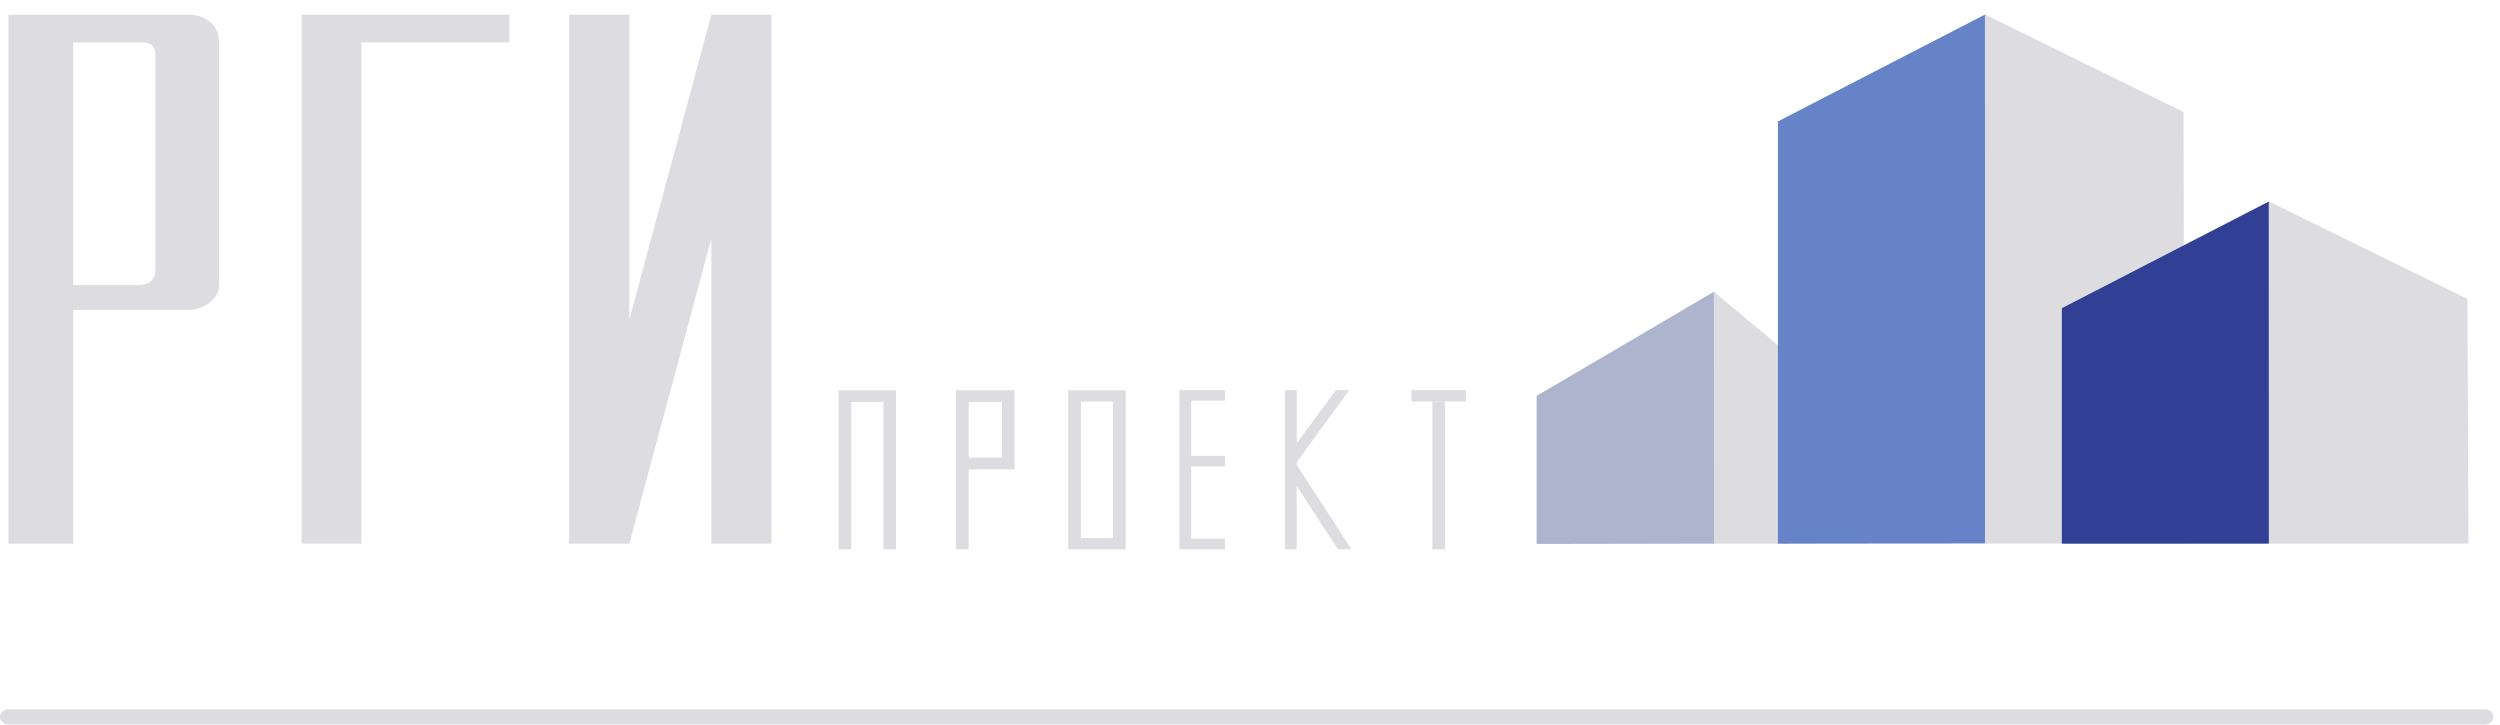 <svg class="i" width="162" height="47" viewBox="0 0 162 47" fill="none" xmlns="http://www.w3.org/2000/svg">
    <path d="M10.068 17.481C10.068 18.117 9.719 18.471 8.892 18.471H4.742V2.747H9.1C9.788 2.747 10.068 2.95 10.068 3.613V17.481ZM12.211 0.951H0.546V35.228H4.742V20.081H12.186C13.202 20.081 14.195 19.397 14.195 18.471V2.747C14.195 1.598 13.316 0.951 12.211 0.951Z" fill="#DDDCE0"></path>
    <path d="M33.01 0.951V2.747H23.418V35.228H19.544V0.951H33.01Z" fill="#DDDCE0"></path>
    <path d="M46.095 0.951L40.78 20.728V0.951H36.883V35.228H40.78L46.095 15.451V35.228H49.991V0.951H46.095Z" fill="#DDDCE0"></path>
    <path fill-rule="evenodd" clip-rule="evenodd" d="M94.99 25.286H91.462V26.019H94.99V25.286Z" fill="#DDDCE0"></path>
    <path fill-rule="evenodd" clip-rule="evenodd" d="M92.816 26.019V35.594H93.635V26.019H92.816Z" fill="#DDDCE0"></path>
    <path fill-rule="evenodd" clip-rule="evenodd" d="M69.223 35.594H72.947V25.287H69.223V35.594ZM70.041 34.862V26.019H72.128V34.862H70.041Z" fill="#DDDCE0"></path>
    <path fill-rule="evenodd" clip-rule="evenodd" d="M61.951 35.597H62.77V30.412H65.744V25.287H61.951V35.597ZM62.77 29.653V26.047H64.926V29.653H62.77Z" fill="#DDDCE0"></path>
    <path fill-rule="evenodd" clip-rule="evenodd" d="M55.158 26.047V35.594H54.34V25.287H58.063V35.594H57.245V26.047H55.158Z" fill="#DDDCE0"></path>
    <path d="M79.376 25.965V25.282H77.186H76.973H76.425V35.594H76.973H77.186H79.376V34.911H77.186V30.221H79.376V29.537H77.186V25.965H79.376Z" fill="#DDDCE0"></path>
    <path d="M87.574 35.594L84.026 30.126V29.953L87.428 25.284L86.571 25.279L84.026 28.722V25.282H83.266V30.307L83.264 30.308L83.266 30.31V35.593H84.026V31.499L86.697 35.592L87.574 35.594Z" fill="#DDDCE0"></path>
    <path fill-rule="evenodd" clip-rule="evenodd" d="M0 46.455C0 46.724 0.244 46.943 0.546 46.943H161.022C161.323 46.943 161.568 46.724 161.568 46.455C161.568 46.185 161.323 45.966 161.022 45.966H0.546C0.244 45.966 0 46.185 0 46.455Z" fill="#DDDCE0"></path>
    <path d="M111.079 18.935L111.053 18.913L111.037 35.215H111.079V18.935Z" fill="#1D1D1B"></path>
    <path d="M111.058 35.228L99.572 35.249L99.575 25.653L111.058 18.905V35.228Z" fill="#ACB5CD"></path>
    <path d="M117.629 35.228H111.058V18.905L117.076 23.919L117.629 35.228Z" fill="#DDDCE0"></path>
    <path d="M128.638 35.217L115.208 35.228V7.868L128.626 0.943L128.638 35.217Z" fill="#6683C7"></path>
    <path d="M141.562 35.219H128.629L128.626 0.943L141.494 7.258L141.562 35.219Z" fill="#DDDCE0"></path>
    <path d="M147.026 35.228H133.608V19.971L147.023 13.055L147.026 35.228Z" fill="#313F94"></path>
    <path d="M159.959 35.228H147.027L147.023 13.055L159.891 19.37L159.959 35.228Z" fill="#DDDCE0"></path>
</svg>
